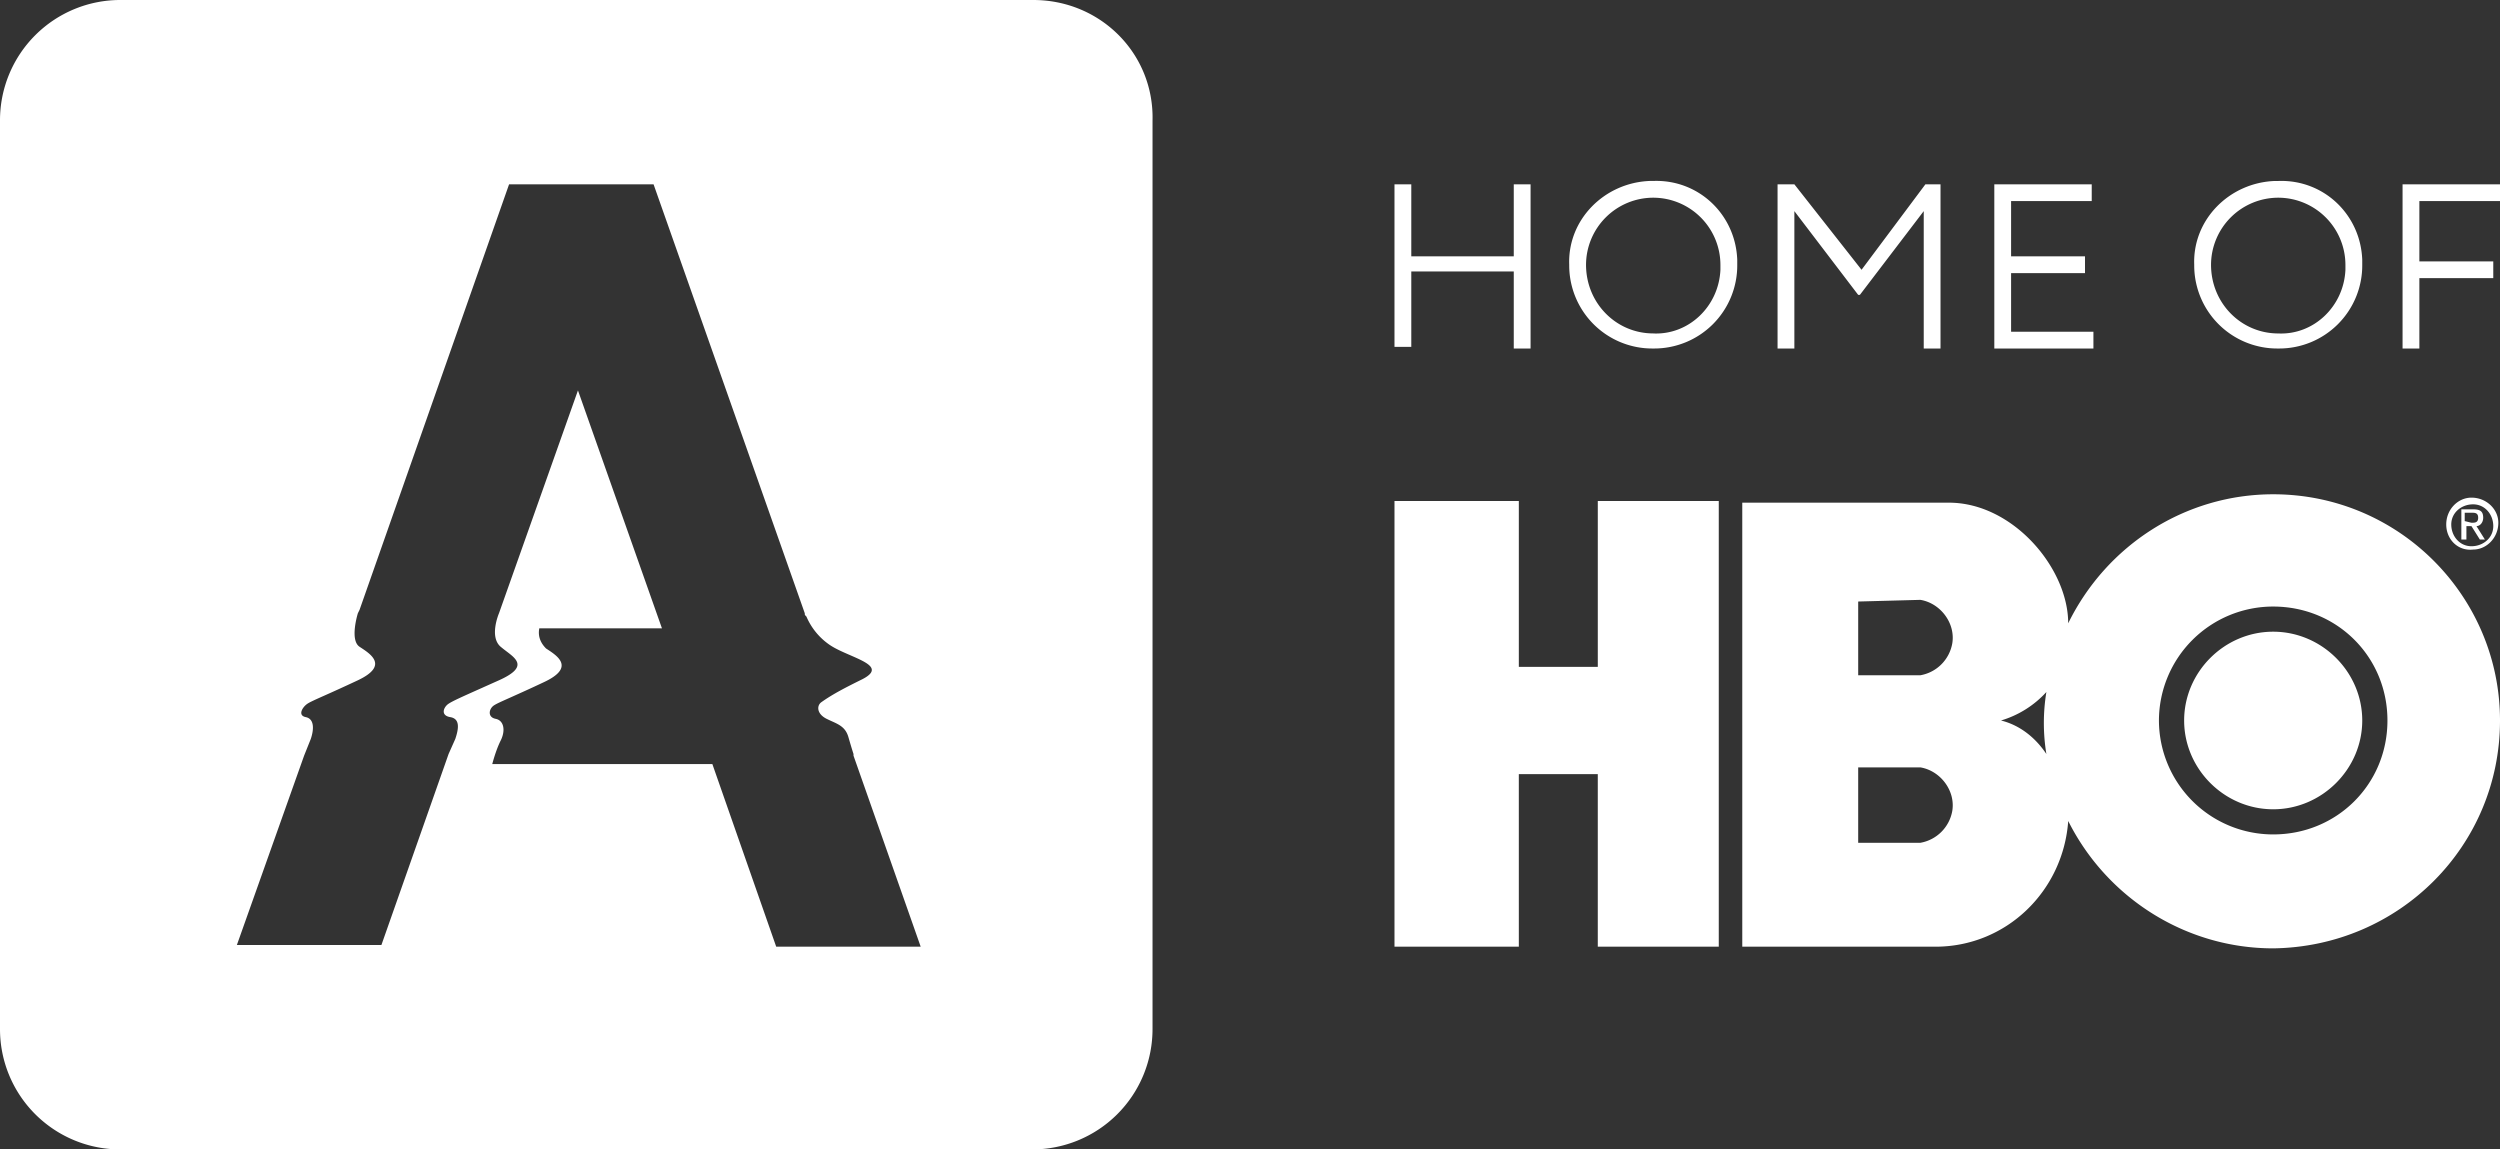 <svg width="87" height="40" fill="none" xmlns="http://www.w3.org/2000/svg"><rect width="100%" height="100%" fill="#333333" stroke="none"/><path fill-rule="evenodd" clip-rule="evenodd" d="M4.21 0h31.748c2.338 0 4.21 1.866 4.15 4.198v31.604A4.187 4.187 0 0135.9 40H4.21A4.186 4.186 0 010 35.802V4.198A4.186 4.186 0 014.21 0zm20.58 26.589l2.222 6.356h5.028l-2.338-6.648v-.058s-.059-.175-.176-.583c-.096-.337-.313-.436-.583-.558a5.226 5.226 0 01-.177-.083c-.35-.175-.35-.467-.175-.584.409-.291.877-.524 1.345-.758.793-.374.274-.6-.344-.87-.246-.107-.509-.22-.709-.354a2.28 2.28 0 01-.819-.991c-.058-.059-.058-.059-.058-.117L22.744 6.414h-5.028l-5.204 14.81-.058.117s-.293.933.058 1.166l.045.03c.36.237.962.633-.103 1.137-.519.244-.897.413-1.171.535-.313.14-.49.219-.583.28-.176.117-.351.409-.059.467.293.059.293.408.175.758l-.233.583-2.34 6.59h5.03l2.338-6.648.234-.525c.117-.35.175-.7-.176-.758-.35-.058-.234-.35-.058-.466.144-.096.448-.232 1.205-.57l.001-.001.548-.245c1-.45.632-.727.248-1.017a4.066 4.066 0 01-.19-.15c-.409-.35-.058-1.166-.058-1.166l2.748-7.755 2.923 8.28h-4.268c-.058.291.059.525.234.7l.045.03c.36.236.962.633-.104 1.136-.518.245-.896.413-1.17.536-.313.14-.49.218-.584.28-.175.117-.233.408.059.467.292.058.35.408.175.758-.175.35-.292.816-.292.816h7.66zM52.68 9.446h-3.567v2.624h-.585V6.414h.585v2.507h3.566V6.414h.585v5.714h-.585V9.446zm4.852-3.149c1.579-.058 2.865 1.167 2.924 2.74v.176a2.891 2.891 0 01-2.924 2.915 2.891 2.891 0 01-2.923-2.915c-.059-1.575 1.228-2.857 2.806-2.916h.117zm0 5.307c1.228.058 2.28-.933 2.339-2.216v-.175a2.342 2.342 0 00-2.339-2.333 2.342 2.342 0 00-2.338 2.333c0 1.34 1.052 2.39 2.338 2.39zm4.327-5.19h.585l2.338 2.974 2.222-2.974h.526v5.714h-.584V7.347l-2.222 2.915h-.059l-2.221-2.915v4.781h-.585V6.414zm10.933 0h-3.39v5.714h3.449v-.583h-2.865v-2.04h2.572V8.92h-2.572V6.997h2.806v-.583zm9.414 2.624c-.059-1.574-1.345-2.799-2.924-2.74h-.117c-1.578.058-2.865 1.34-2.806 2.915a2.891 2.891 0 002.923 2.915 2.891 2.891 0 002.924-2.915v-.175zm-.585.35c-.058 1.283-1.11 2.274-2.339 2.216-1.286 0-2.338-1.05-2.338-2.391a2.342 2.342 0 012.338-2.333 2.342 2.342 0 012.339 2.333v.175zM87 6.414h-3.391v5.714h.585V9.68h2.572v-.583h-2.572v-2.1H87v-.583zm-.994 10.904c-.468 0-.877.408-.877.933 0 .524.41.933.935.874.468 0 .878-.408.878-.933 0-.466-.41-.874-.936-.874zm.76.991c0 .408-.35.7-.76.7-.41 0-.702-.35-.702-.758 0-.408.351-.7.76-.7.41 0 .702.35.702.758zm-.935.466h-.176v-1.05h.41c.233 0 .35.06.35.292 0 .175-.117.292-.234.292l.293.466h-.176l-.292-.466h-.175v.466zm.409-.758c0 .175-.117.175-.234.175l-.234-.058v-.291h.234c.117 0 .234 0 .234.174zm.76 7.056c0 4.373-3.508 7.872-7.893 7.93-3.04 0-5.788-1.75-7.133-4.432-.176 2.45-2.163 4.374-4.62 4.374h-6.723V17.493h7.192c2.221 0 4.15 2.274 4.15 4.198 1.346-2.74 4.094-4.49 7.134-4.49 4.385 0 7.893 3.557 7.893 7.872zm-31.397 7.872h4.21v-15.51h-4.21v5.772h-2.748v-5.773h-4.327v15.51h4.327V26.94h2.748v6.006zm11.226-6.24c.701.117 1.227.817 1.11 1.517a1.366 1.366 0 01-1.11 1.107h-2.164v-2.623h2.164zm1.11-4.314c.117-.7-.409-1.4-1.11-1.516l-2.164.058v2.566h2.164a1.366 1.366 0 001.11-1.108zm1.696 2.682a3.468 3.468 0 001.579-.991 6.68 6.68 0 000 2.157c-.351-.525-.877-.991-1.579-1.166zm9.472-3.965a3.974 3.974 0 00-3.976 3.965 3.974 3.974 0 003.976 3.965c2.222 0 3.976-1.75 3.976-3.965 0-2.216-1.754-3.965-3.976-3.965zm0 7.055c1.695 0 3.099-1.4 3.099-3.09 0-1.691-1.404-3.09-3.1-3.09-1.695 0-3.098 1.399-3.098 3.09 0 1.69 1.403 3.09 3.099 3.09z" fill="#fff"/></svg>